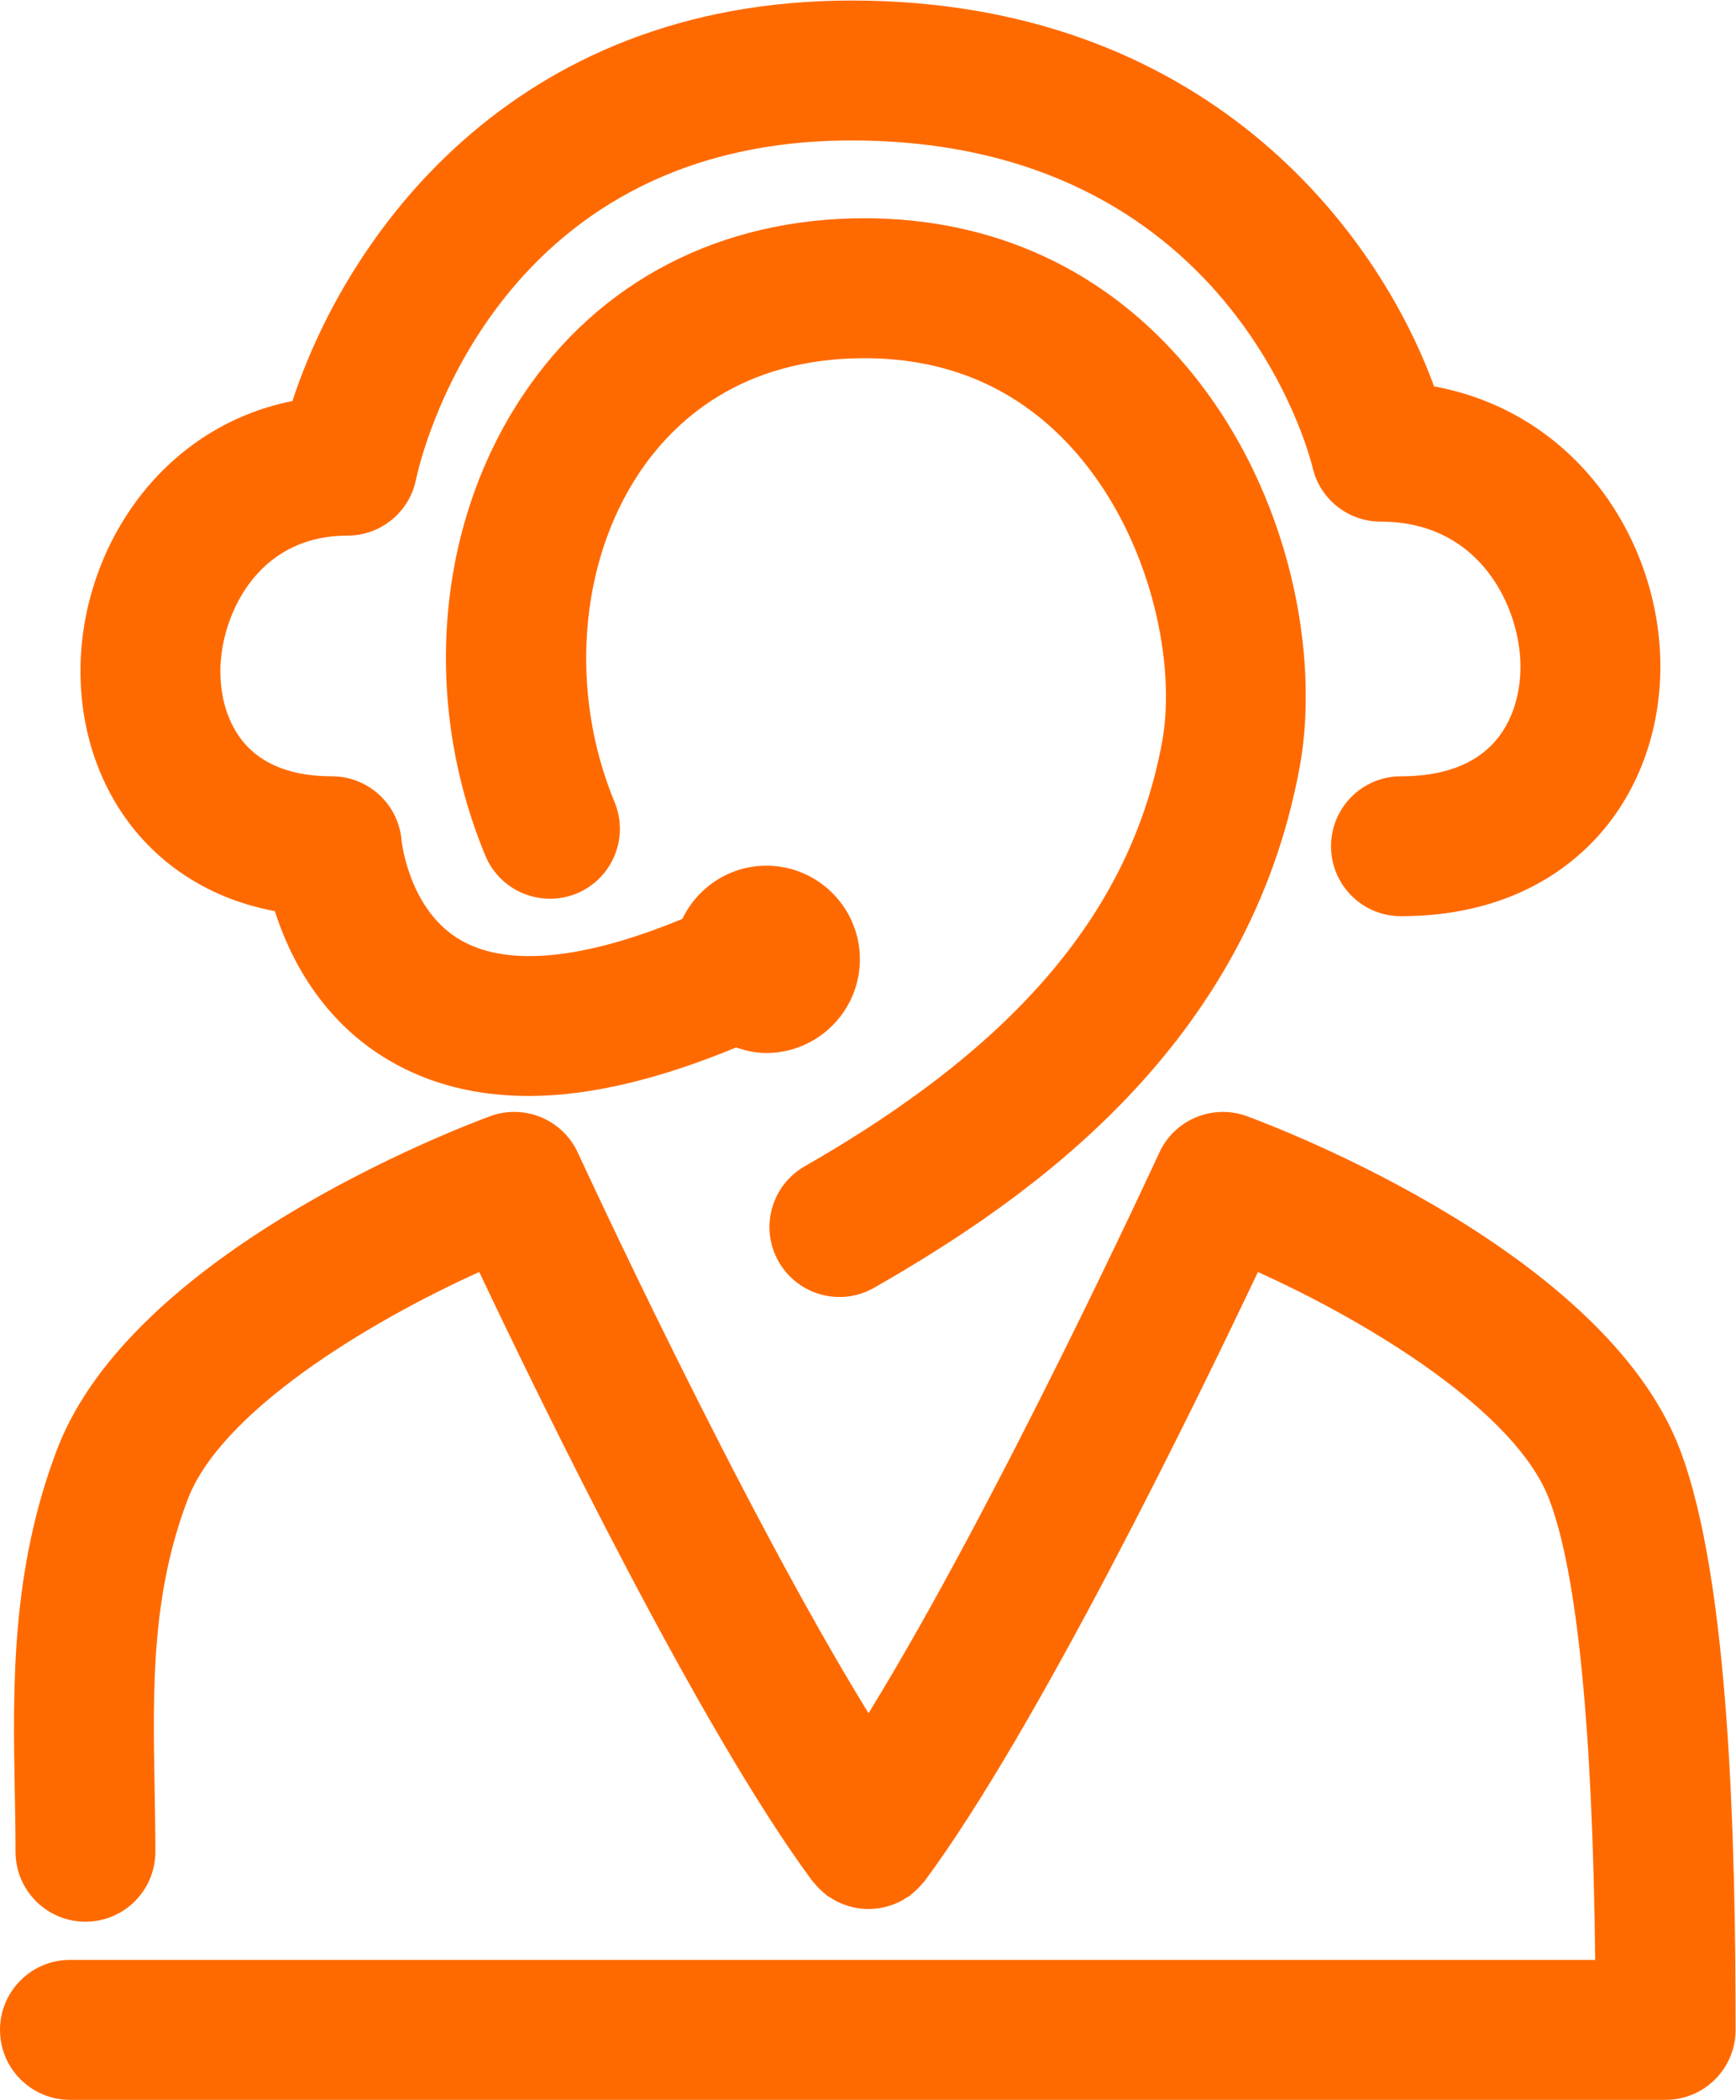 <?xml version="1.0" encoding="UTF-8" standalone="no"?>
<svg
   xmlns:dc="http://purl.org/dc/elements/1.1/"
   xmlns:cc="http://creativecommons.org/ns#"
   xmlns:rdf="http://www.w3.org/1999/02/22-rdf-syntax-ns#"
   xmlns:svg="http://www.w3.org/2000/svg"
   xmlns="http://www.w3.org/2000/svg"
   viewBox="0 0 52.025 62.904"
   height="62.904"
   width="52.025"
   xml:space="preserve"
   id="svg2"
   version="1.1"><defs
     id="defs6"><clipPath
       id="clipPath18"
       clipPathUnits="userSpaceOnUse"><path
         id="path16"
         d="M 0,47.178 H 39.019 V 0 H 0 Z" /></clipPath></defs><g
     transform="matrix(1.333,0,0,-1.333,0,62.904)"
     id="g10"><g
       id="g12"><g
         clip-path="url(#clipPath18)"
         id="g14"><g
           transform="translate(18.092,20.98)"
           id="g20"><path
             id="path22"
             style="fill:#ff6a00;fill-opacity:1;fill-rule:nonzero;stroke:none"
             d="m 0,0 c -0.754,-0.431 -1.017,-1.391 -0.585,-2.146 0.29,-0.507 0.82,-0.792 1.366,-0.792 0.264,0 0.532,0.067 0.779,0.208 3.563,2.035 8.431,5.463 9.571,11.723 0.441,2.421 -0.166,6.124 -2.515,8.941 -1.841,2.205 -4.356,3.371 -7.274,3.371 -3.238,0 -5.966,-1.413 -7.679,-3.979 -1.954,-2.923 -2.277,-6.887 -0.844,-10.344 0.332,-0.801 1.252,-1.181 2.055,-0.851 0.802,0.333 1.183,1.253 0.85,2.055 -1.02,2.461 -0.803,5.363 0.553,7.393 0.787,1.178 2.304,2.581 5.065,2.581 1.983,0 3.618,-0.755 4.859,-2.242 C 7.815,13.984 8.346,11.254 8.038,9.557 7.349,5.775 4.794,2.739 0,0" /></g><g
           transform="translate(37.763,14.628)"
           id="g24"><path
             id="path26"
             style="fill:#ff6a00;fill-opacity:1;fill-rule:nonzero;stroke:none"
             d="m 0,0 c -1.688,4.405 -8.91,7.175 -9.728,7.477 -0.771,0.282 -1.629,-0.074 -1.972,-0.819 -0.041,-0.091 -3.649,-7.914 -6.537,-12.597 -2.888,4.683 -6.493,12.505 -6.535,12.596 -0.343,0.746 -1.201,1.103 -1.972,0.82 -0.818,-0.302 -8.043,-3.072 -9.732,-7.478 -1.045,-2.733 -0.997,-5.366 -0.955,-7.689 0.008,-0.457 0.017,-0.912 0.017,-1.363 0,-0.868 0.704,-1.572 1.572,-1.572 0.869,0 1.572,0.704 1.572,1.572 0,0.47 -0.008,0.944 -0.017,1.42 -0.04,2.235 -0.078,4.346 0.748,6.508 0.75,1.956 4.004,3.951 6.55,5.101 1.44,-3.039 4.977,-10.296 7.488,-13.685 0.014,-0.02 0.032,-0.033 0.047,-0.052 0.034,-0.042 0.07,-0.081 0.108,-0.119 0.039,-0.039 0.079,-0.075 0.121,-0.109 0.018,-0.015 0.032,-0.032 0.051,-0.047 0.022,-0.016 0.046,-0.026 0.068,-0.04 0.046,-0.031 0.094,-0.06 0.143,-0.085 0.044,-0.024 0.088,-0.044 0.133,-0.062 0.048,-0.02 0.097,-0.037 0.147,-0.051 0.049,-0.015 0.097,-0.027 0.147,-0.037 0.049,-0.009 0.098,-0.016 0.148,-0.021 0.05,-0.004 0.1,-0.008 0.151,-0.008 0.05,0 0.1,0.004 0.151,0.008 0.05,0.005 0.099,0.012 0.148,0.021 0.049,0.01 0.098,0.022 0.146,0.037 0.051,0.014 0.1,0.032 0.148,0.051 0.045,0.019 0.088,0.038 0.131,0.061 0.051,0.026 0.099,0.056 0.147,0.088 0.021,0.013 0.044,0.022 0.065,0.038 0.018,0.014 0.032,0.031 0.05,0.046 0.043,0.034 0.083,0.071 0.122,0.111 0.038,0.038 0.075,0.077 0.108,0.119 0.015,0.018 0.033,0.032 0.047,0.051 2.512,3.389 6.051,10.646 7.491,13.685 2.545,-1.15 5.796,-3.145 6.546,-5.101 0.633,-1.652 0.979,-5.146 1.037,-10.358 h -34.29 c -0.869,0 -1.573,-0.705 -1.573,-1.573 0,-0.868 0.704,-1.572 1.573,-1.572 h 35.874 c 0.869,0 1.572,0.704 1.572,1.572 C 1.256,-8.858 1.126,-2.938 0,0" /></g><g
           transform="translate(6.179,26.714)"
           id="g28"><path
             id="path30"
             style="fill:#ff6a00;fill-opacity:1;fill-rule:nonzero;stroke:none"
             d="m 0,0 c 0.334,-1.045 1.051,-2.464 2.569,-3.355 0.909,-0.534 1.958,-0.799 3.144,-0.799 1.371,0 2.934,0.378 4.658,1.09 0.214,-0.075 0.441,-0.124 0.68,-0.124 1.16,0 2.102,0.948 2.102,2.105 0,1.161 -0.942,2.104 -2.102,2.104 -0.834,0 -1.549,-0.49 -1.889,-1.195 C 6.953,-1.088 5.236,-1.262 4.18,-0.653 3.012,0.017 2.851,1.575 2.85,1.576 2.788,2.396 2.104,3.03 1.282,3.03 c -0.854,0 -1.503,0.237 -1.929,0.701 -0.373,0.407 -0.578,0.998 -0.578,1.664 0,1.176 0.776,3.044 2.858,3.044 0.747,0 1.391,0.526 1.54,1.257 0.064,0.312 1.653,7.623 9.792,7.623 8.498,0 10.294,-7.054 10.365,-7.347 0.164,-0.714 0.799,-1.219 1.532,-1.219 2.289,0 3.142,-1.996 3.142,-3.253 0,-0.692 -0.217,-1.306 -0.611,-1.729 C 26.935,3.279 26.236,3.03 25.317,3.03 c -0.869,0 -1.572,-0.704 -1.572,-1.572 0,-0.868 0.703,-1.572 1.572,-1.572 2.276,0 3.636,0.947 4.377,1.741 0.938,1.008 1.455,2.383 1.455,3.873 0,2.811 -1.879,5.708 -5.088,6.292 -1.272,3.504 -5.156,8.672 -13.096,8.672 -7.688,0 -11.383,-5.369 -12.569,-9 C -2.611,10.861 -4.37,8.087 -4.37,5.395 -4.37,3.94 -3.871,2.595 -2.966,1.607 -2.399,0.987 -1.457,0.274 0,0" /></g></g></g></g></svg>